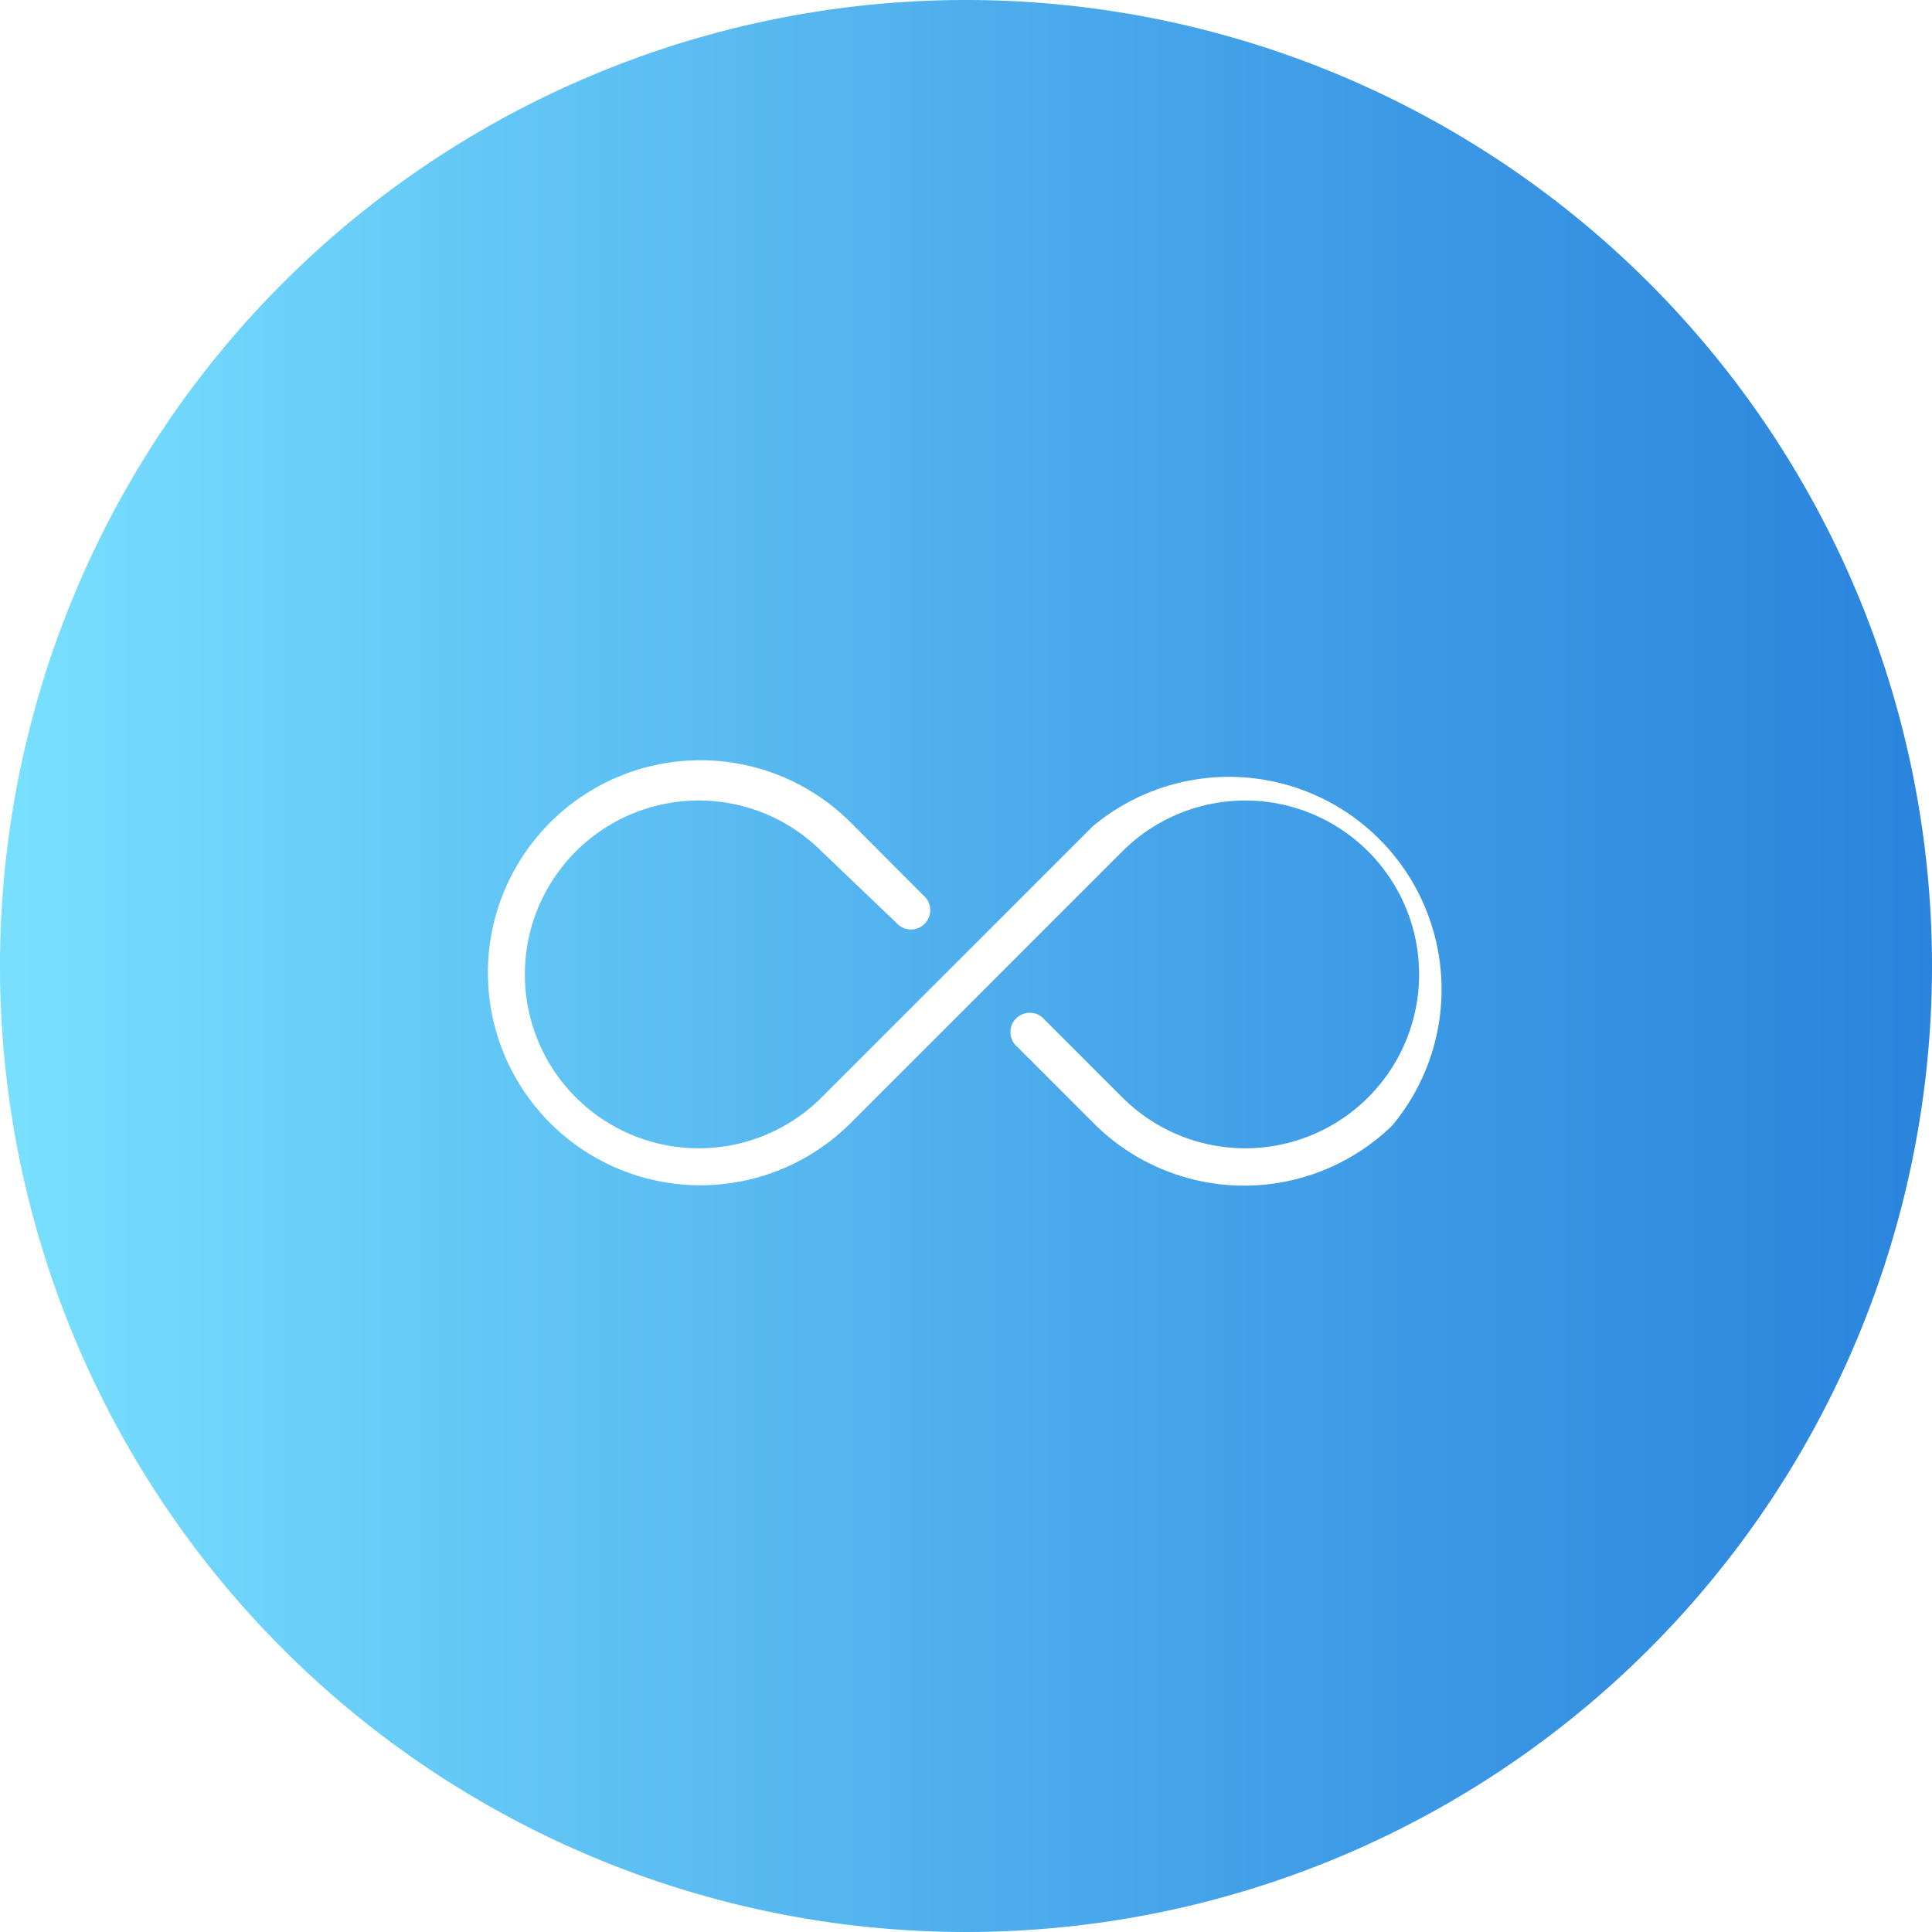 <svg xmlns="http://www.w3.org/2000/svg" xmlns:xlink="http://www.w3.org/1999/xlink" viewBox="0 0 100 100"><defs><style>.cls-1{fill:url(#Degradado_sin_nombre_49);}</style><linearGradient id="Degradado_sin_nombre_49" y1="50" x2="100" y2="50" gradientUnits="userSpaceOnUse"><stop offset="0.01" stop-color="#78dfff"/><stop offset="0.05" stop-color="#74dbfd"/><stop offset="0.69" stop-color="#3f9ce6"/><stop offset="1" stop-color="#2a84dd"/></linearGradient></defs><title>icon_unlimited--over</title><g id="Capa_2" data-name="Capa 2"><g id="Confiar"><path class="cls-1" d="M50,0h0A50,50,0,0,0,0,50H0a50,50,0,0,0,50,50h0a50,50,0,0,0,50-50h0A50,50,0,0,0,50,0ZM72.14,58.18a11,11,0,0,1-15.49,0l-4-4a1,1,0,1,1,1.41-1.41l4,4a9,9,0,1,0,0-12.67l-7,7-7,7a11,11,0,1,1,0-15.5l3.74,3.75a1,1,0,1,1-1.41,1.41L42.56,44.1a9,9,0,1,0,0,12.67l7-7,7-7a11,11,0,0,1,15.49,15.5Z"/></g></g></svg>